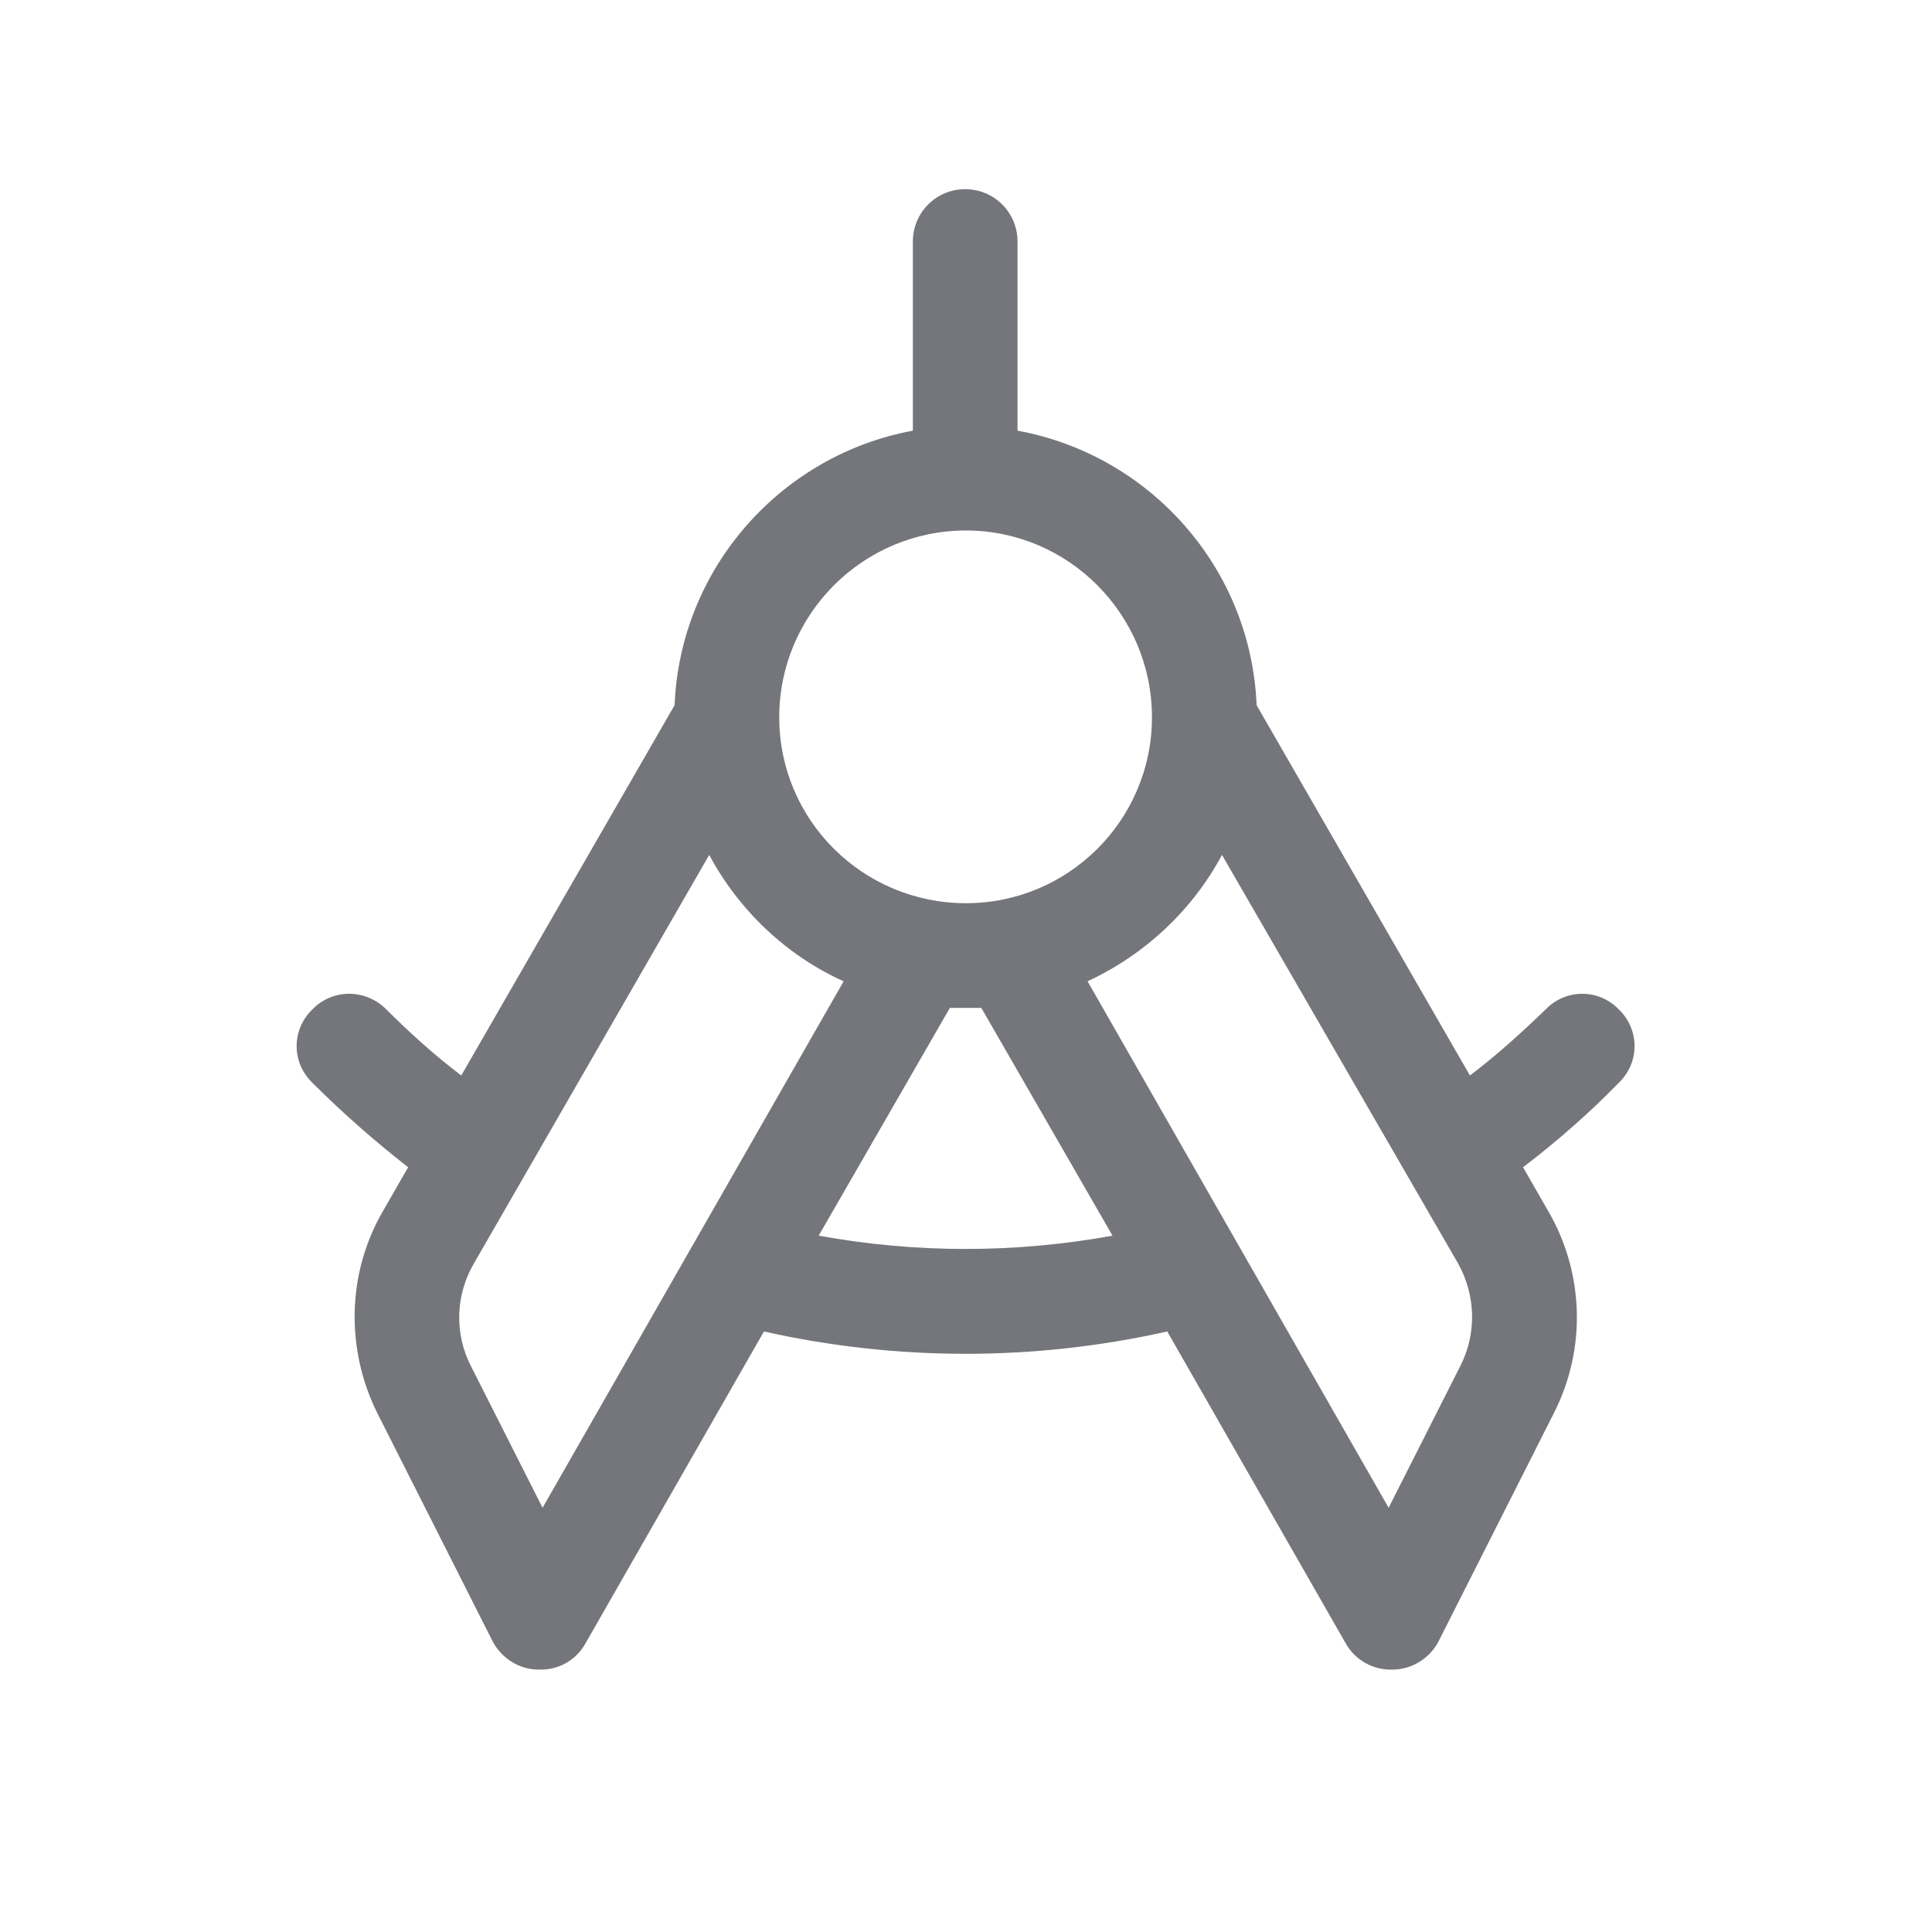 <svg width="24" height="24" viewBox="0 0 24 24" fill="none" xmlns="http://www.w3.org/2000/svg" xmlns:xlink="http://www.w3.org/1999/xlink">
	<desc>
			Created with Pixso.
	</desc>
	<defs>
		<clipPath id="clip1091_1128">
			<rect id="Outline / Utari Outline" width="24" height="24" fill="white" fill-opacity="0"/>
		</clipPath>
	</defs>
	<g >
		<path id="Shape" d="M12.64 3C12.64 2.64 12.35 2.35 11.99 2.35C11.63 2.35 11.34 2.64 11.34 3L11.34 5.35C9.71 5.65 8.45 7.05 8.38 8.76L5.73 13.36C5.4 13.11 5.09 12.83 4.8 12.54C4.54 12.28 4.13 12.28 3.88 12.54C3.62 12.79 3.62 13.2 3.88 13.45C4.26 13.83 4.66 14.18 5.07 14.5L4.76 15.04C4.31 15.81 4.29 16.76 4.69 17.56L6.12 20.39C6.23 20.6 6.45 20.74 6.69 20.74C6.93 20.75 7.15 20.63 7.27 20.42L9.49 16.54C11.14 16.91 12.85 16.91 14.5 16.54L16.72 20.42C16.84 20.63 17.07 20.75 17.3 20.74C17.54 20.74 17.76 20.6 17.87 20.39L19.3 17.56C19.71 16.76 19.68 15.81 19.23 15.04L18.92 14.5C19.34 14.18 19.74 13.83 20.11 13.45C20.37 13.2 20.37 12.79 20.11 12.54C19.86 12.28 19.45 12.28 19.2 12.54C18.9 12.83 18.59 13.11 18.26 13.36L15.61 8.76C15.54 7.05 14.28 5.65 12.64 5.35L12.64 3ZM12 6.59C10.72 6.59 9.68 7.63 9.68 8.91C9.68 10.19 10.72 11.22 12 11.22C13.27 11.22 14.31 10.19 14.31 8.91C14.31 7.63 13.27 6.59 12 6.59ZM13.51 12.19C14.22 11.86 14.81 11.31 15.18 10.62L18.11 15.69C18.33 16.08 18.35 16.56 18.14 16.97L17.25 18.73L13.51 12.19ZM12 12.52C11.93 12.52 11.86 12.52 11.8 12.52L10.17 15.35C11.38 15.57 12.61 15.57 13.82 15.35L12.19 12.52C12.13 12.52 12.06 12.52 12 12.52ZM8.81 10.62C9.18 11.31 9.77 11.87 10.48 12.19L6.74 18.73L5.85 16.97C5.64 16.56 5.66 16.08 5.89 15.69L8.81 10.62Z" fill="#74767B" fill-opacity="1" fill-rule="evenodd"/>
	</g>
</svg>
